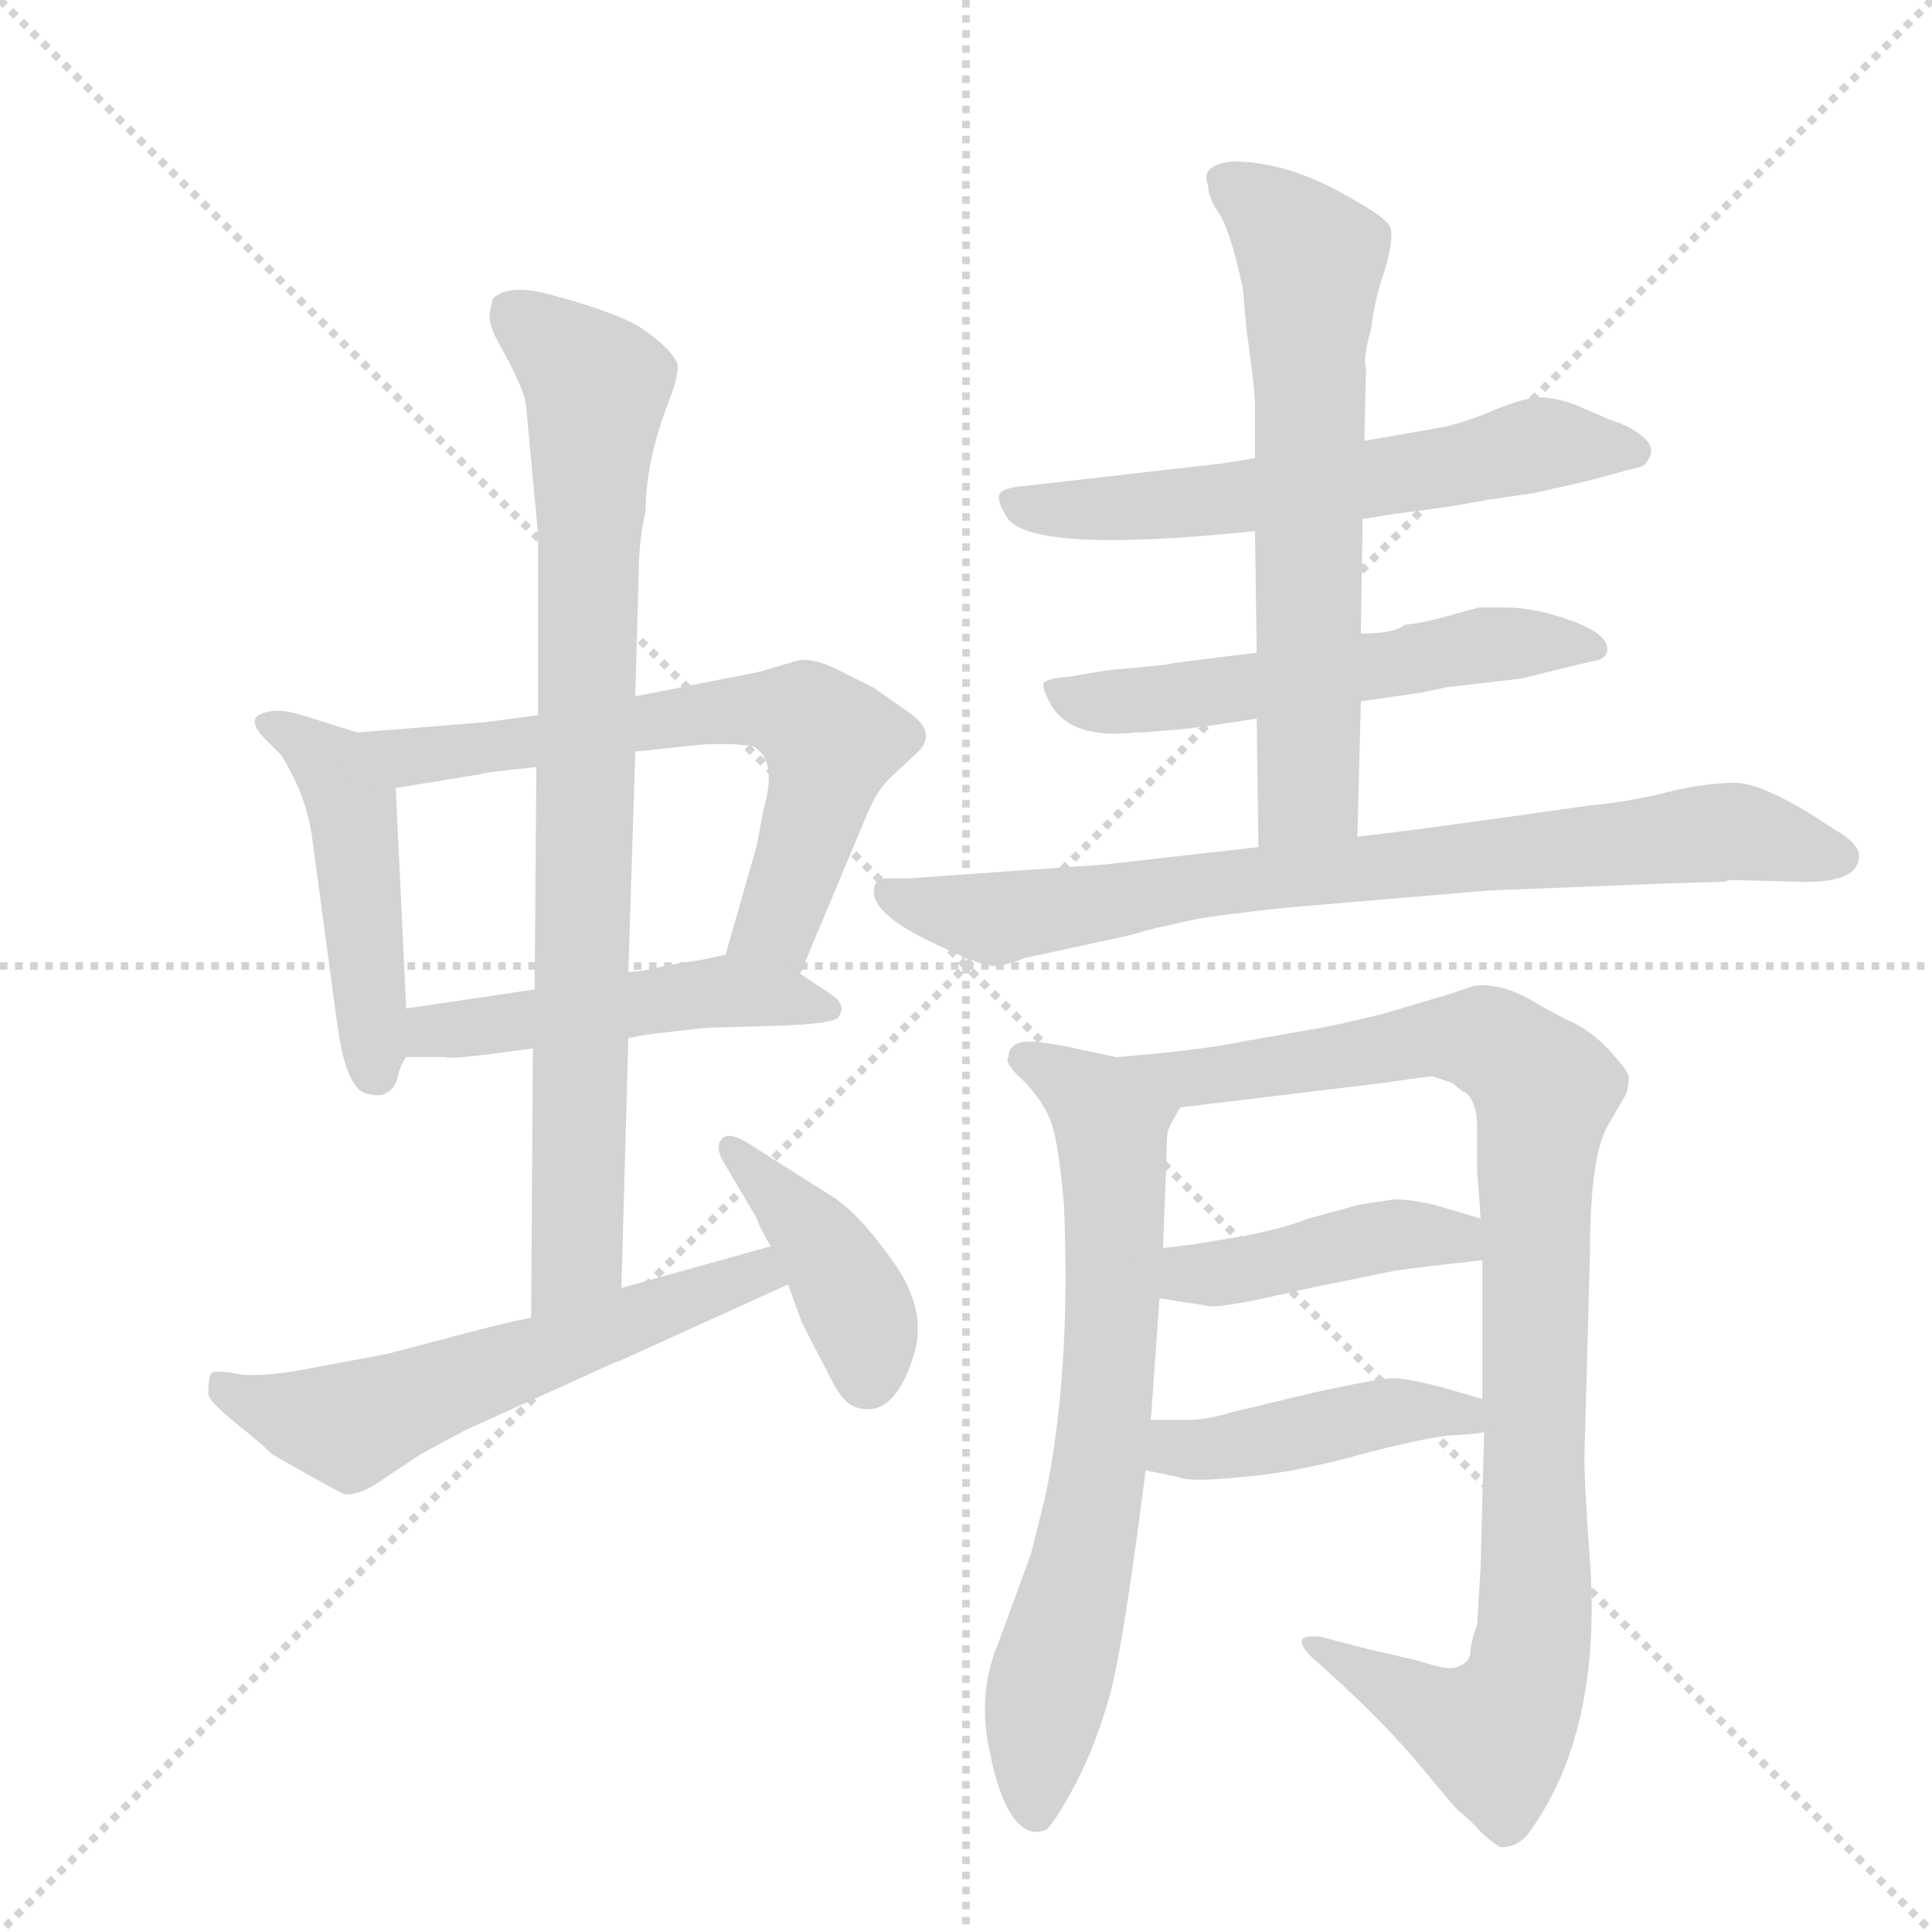 <svg version="1.1" viewBox="0 0 1024 1024" xmlns="http://www.w3.org/2000/svg">
  <g stroke="lightgray" stroke-dasharray="1,1" stroke-width="1" transform="scale(4, 4)">
    <line x1="0" y1="0" x2="256" y2="256"></line>
    <line x1="256" y1="0" x2="0" y2="256"></line>
    <line x1="128" y1="0" x2="128" y2="256"></line>
    <line x1="0" y1="128" x2="256" y2="128"></line>
  </g>
  <g transform="scale(0.92, -0.92) translate(60, -900)">
    <style type="text/css">
      
        @keyframes keyframes0 {
          from {
            stroke: blue;
            stroke-dashoffset: 479;
            stroke-width: 128;
          }
          61% {
            animation-timing-function: step-end;
            stroke: blue;
            stroke-dashoffset: 0;
            stroke-width: 128;
          }
          to {
            stroke: black;
            stroke-width: 1024;
          }
        }
        #make-me-a-hanzi-animation-0 {
          animation: keyframes0 0.64s both;
          animation-delay: 0s;
          animation-timing-function: linear;
        }
      
        @keyframes keyframes1 {
          from {
            stroke: blue;
            stroke-dashoffset: 665;
            stroke-width: 128;
          }
          68% {
            animation-timing-function: step-end;
            stroke: blue;
            stroke-dashoffset: 0;
            stroke-width: 128;
          }
          to {
            stroke: black;
            stroke-width: 1024;
          }
        }
        #make-me-a-hanzi-animation-1 {
          animation: keyframes1 0.791s both;
          animation-delay: 0.64s;
          animation-timing-function: linear;
        }
      
        @keyframes keyframes2 {
          from {
            stroke: blue;
            stroke-dashoffset: 498;
            stroke-width: 128;
          }
          62% {
            animation-timing-function: step-end;
            stroke: blue;
            stroke-dashoffset: 0;
            stroke-width: 128;
          }
          to {
            stroke: black;
            stroke-width: 1024;
          }
        }
        #make-me-a-hanzi-animation-2 {
          animation: keyframes2 0.655s both;
          animation-delay: 1.431s;
          animation-timing-function: linear;
        }
      
        @keyframes keyframes3 {
          from {
            stroke: blue;
            stroke-dashoffset: 858;
            stroke-width: 128;
          }
          74% {
            animation-timing-function: step-end;
            stroke: blue;
            stroke-dashoffset: 0;
            stroke-width: 128;
          }
          to {
            stroke: black;
            stroke-width: 1024;
          }
        }
        #make-me-a-hanzi-animation-3 {
          animation: keyframes3 0.948s both;
          animation-delay: 2.086s;
          animation-timing-function: linear;
        }
      
        @keyframes keyframes4 {
          from {
            stroke: blue;
            stroke-dashoffset: 596;
            stroke-width: 128;
          }
          66% {
            animation-timing-function: step-end;
            stroke: blue;
            stroke-dashoffset: 0;
            stroke-width: 128;
          }
          to {
            stroke: black;
            stroke-width: 1024;
          }
        }
        #make-me-a-hanzi-animation-4 {
          animation: keyframes4 0.735s both;
          animation-delay: 3.035s;
          animation-timing-function: linear;
        }
      
        @keyframes keyframes5 {
          from {
            stroke: blue;
            stroke-dashoffset: 414;
            stroke-width: 128;
          }
          57% {
            animation-timing-function: step-end;
            stroke: blue;
            stroke-dashoffset: 0;
            stroke-width: 128;
          }
          to {
            stroke: black;
            stroke-width: 1024;
          }
        }
        #make-me-a-hanzi-animation-5 {
          animation: keyframes5 0.587s both;
          animation-delay: 3.77s;
          animation-timing-function: linear;
        }
      
        @keyframes keyframes6 {
          from {
            stroke: blue;
            stroke-dashoffset: 614;
            stroke-width: 128;
          }
          67% {
            animation-timing-function: step-end;
            stroke: blue;
            stroke-dashoffset: 0;
            stroke-width: 128;
          }
          to {
            stroke: black;
            stroke-width: 1024;
          }
        }
        #make-me-a-hanzi-animation-6 {
          animation: keyframes6 0.75s both;
          animation-delay: 4.356s;
          animation-timing-function: linear;
        }
      
        @keyframes keyframes7 {
          from {
            stroke: blue;
            stroke-dashoffset: 567;
            stroke-width: 128;
          }
          65% {
            animation-timing-function: step-end;
            stroke: blue;
            stroke-dashoffset: 0;
            stroke-width: 128;
          }
          to {
            stroke: black;
            stroke-width: 1024;
          }
        }
        #make-me-a-hanzi-animation-7 {
          animation: keyframes7 0.711s both;
          animation-delay: 5.106s;
          animation-timing-function: linear;
        }
      
        @keyframes keyframes8 {
          from {
            stroke: blue;
            stroke-dashoffset: 664;
            stroke-width: 128;
          }
          68% {
            animation-timing-function: step-end;
            stroke: blue;
            stroke-dashoffset: 0;
            stroke-width: 128;
          }
          to {
            stroke: black;
            stroke-width: 1024;
          }
        }
        #make-me-a-hanzi-animation-8 {
          animation: keyframes8 0.79s both;
          animation-delay: 5.818s;
          animation-timing-function: linear;
        }
      
        @keyframes keyframes9 {
          from {
            stroke: blue;
            stroke-dashoffset: 812;
            stroke-width: 128;
          }
          73% {
            animation-timing-function: step-end;
            stroke: blue;
            stroke-dashoffset: 0;
            stroke-width: 128;
          }
          to {
            stroke: black;
            stroke-width: 1024;
          }
        }
        #make-me-a-hanzi-animation-9 {
          animation: keyframes9 0.911s both;
          animation-delay: 6.608s;
          animation-timing-function: linear;
        }
      
        @keyframes keyframes10 {
          from {
            stroke: blue;
            stroke-dashoffset: 714;
            stroke-width: 128;
          }
          70% {
            animation-timing-function: step-end;
            stroke: blue;
            stroke-dashoffset: 0;
            stroke-width: 128;
          }
          to {
            stroke: black;
            stroke-width: 1024;
          }
        }
        #make-me-a-hanzi-animation-10 {
          animation: keyframes10 0.831s both;
          animation-delay: 7.519s;
          animation-timing-function: linear;
        }
      
        @keyframes keyframes11 {
          from {
            stroke: blue;
            stroke-dashoffset: 1003;
            stroke-width: 128;
          }
          77% {
            animation-timing-function: step-end;
            stroke: blue;
            stroke-dashoffset: 0;
            stroke-width: 128;
          }
          to {
            stroke: black;
            stroke-width: 1024;
          }
        }
        #make-me-a-hanzi-animation-11 {
          animation: keyframes11 1.066s both;
          animation-delay: 8.35s;
          animation-timing-function: linear;
        }
      
        @keyframes keyframes12 {
          from {
            stroke: blue;
            stroke-dashoffset: 434;
            stroke-width: 128;
          }
          59% {
            animation-timing-function: step-end;
            stroke: blue;
            stroke-dashoffset: 0;
            stroke-width: 128;
          }
          to {
            stroke: black;
            stroke-width: 1024;
          }
        }
        #make-me-a-hanzi-animation-12 {
          animation: keyframes12 0.603s both;
          animation-delay: 9.416s;
          animation-timing-function: linear;
        }
      
        @keyframes keyframes13 {
          from {
            stroke: blue;
            stroke-dashoffset: 444;
            stroke-width: 128;
          }
          59% {
            animation-timing-function: step-end;
            stroke: blue;
            stroke-dashoffset: 0;
            stroke-width: 128;
          }
          to {
            stroke: black;
            stroke-width: 1024;
          }
        }
        #make-me-a-hanzi-animation-13 {
          animation: keyframes13 0.611s both;
          animation-delay: 10.019s;
          animation-timing-function: linear;
        }
      
    </style>
    
      <path d="M 146 478 L 114 488 Q 98 493 89 488 Q 83 484 93 474 L 102 465 Q 117 441 120 416 L 134 312 Q 139 273 151 270 Q 159 268 162 270 Q 167 272 169 279 Q 170 285 174 291 C 175 293 175 293 174 319 L 168 446 C 167 472 167 472 146 478 Z" fill="lightgray"></path>
    
      <path d="M 381 514 Q 379 513 352 508 L 317 501 Q 307 499 306 499 L 250 488 L 220 484 L 146 478 C 116 476 138 441 168 446 L 217 454 Q 218 455 249 458 L 306 467 L 344 471 Q 363 472 374 470 Q 388 462 380 434 L 376 413 L 358 350 C 350 321 389 311 401 339 L 440 432 Q 446 446 454 453 L 468 466 Q 481 478 463 490 L 443 504 L 423 514 Q 407 522 398 519 L 381 514 Z" fill="lightgray"></path>
    
      <path d="M 174 291 L 197 291 Q 197 289 247 296 L 302 302 L 313 304 L 330 306 Q 347 308 351 308 L 386 309 Q 420 310 423 314 Q 428 321 419 327 L 401 339 C 378 354 378 354 358 350 L 344 347 L 325 344 Q 309 340 302 340 L 248 330 L 174 319 C 144 315 144 291 174 291 Z" fill="lightgray"></path>
    
      <path d="M 306 499 L 308 571 Q 308 588 312 606 Q 312 634 325 668 Q 332 686 330 691 Q 326 700 308 712 Q 292 721 258 730 Q 233 737 224 728 Q 222 720 222 718 Q 222 712 227 703 Q 242 676 243 667 L 250 592 L 250 488 L 249 458 L 248 330 L 247 296 L 246 141 C 246 111 297 128 298 158 L 302 302 L 302 340 L 306 467 L 306 499 Z" fill="lightgray"></path>
    
      <path d="M 246 141 L 224 136 L 163 120 L 115 111 Q 93 107 80 108 Q 64 111 62 109 Q 60 107 60 97 Q 60 93 76 80 Q 91 68 97 62 L 120 49 Q 138 39 139 39 Q 148 39 158 46 L 182 62 L 208 76 L 294 115 L 297 116 L 394 160 C 421 172 413 190 384 182 L 298 158 L 246 141 Z" fill="lightgray"></path>
    
      <path d="M 394 160 L 402 138 L 419 105 Q 426 91 434 89 Q 455 83 466 118 Q 475 144 455 172.5 Q 435 201 419 211 L 370 242 Q 360 248 356 244 Q 352 240 356 232 L 376 198 Q 378 192 384 182 L 394 160 Z" fill="lightgray"></path>
    
      <path d="M 725 601 L 744 604 L 774 608 L 797 612 L 824 616 L 855 623 L 877 629 Q 886 631 887 632 Q 895 640 888 647 Q 881 654 868 658 L 847 667 Q 836 671 827 671 Q 818 671 799 663 Q 780 655 766 653 L 726 646 L 663 636 L 644 633 L 530 620 Q 518 619 516 615.5 Q 514 612 519 604 Q 528 580 663 594 L 725 601 Z" fill="lightgray"></path>
    
      <path d="M 622 480 Q 639 482 664 486 L 724 496 L 759 501 L 773 504 L 816 509 L 857 519 Q 866 520 866 526 Q 866 535 845 542.5 Q 824 550 808 550 L 792 550 L 770 544 Q 759 541 749 540 Q 744 535 724 535 L 664 524 L 616 518 Q 615 517 579 514 L 555 510 Q 541 509 541 505.5 Q 541 502 546 493 Q 558 474 594 478 L 598 478 L 622 480 Z" fill="lightgray"></path>
    
      <path d="M 664 486 L 665 412 C 665 382 721 388 722 418 L 724 496 L 724 535 L 725 601 L 726 646 L 727 688 Q 725 693 730 711 Q 732 728 738 745 Q 743 762 741 769 Q 739 775 709 791 Q 678 807 650 807 Q 631 805 636 793 Q 636 786 643 776 Q 649 766 656 734 L 658 711 Q 663 676 663 667 L 663 636 L 663 594 L 664 524 L 664 486 Z" fill="lightgray"></path>
    
      <path d="M 665 412 L 577 402 L 464 394 L 453 394 Q 445 394 444 390 Q 439 376 473 359 Q 507 342 515 343.5 Q 523 345 530 348 L 590 361 Q 604 365 609 366 L 627 370 Q 635 372 680 377 L 798 387 Q 800 387 899 391 L 933 392 L 937 393 L 977 392 Q 1011 391 1011 407 Q 1011 414 997 422 Q 957 449 939.5 449 Q 922 449 900 443.5 Q 878 438 856 436 L 792 427 Q 755 422 747 421 L 722 418 L 665 412 Z" fill="lightgray"></path>
    
      <path d="M 583 291 L 550 298 Q 536 300 534 300 Q 521 300 521 291 Q 518 288 529 278 Q 540 267 545 255 Q 550 242 553 205 Q 557 108 542 37 L 534 5 L 515 -47 Q 504 -73 509 -103 Q 514 -132 523 -146 Q 532 -159 543 -154 Q 549 -148 560 -127 Q 571 -106 579 -78 Q 587 -50 600 53 L 603 82 L 608 152 L 610 181 L 612 232 Q 612 246 613 249 C 615 279 612 285 583 291 Z" fill="lightgray"></path>
    
      <path d="M 804 -164 Q 813 -165 820 -157 Q 863 -99 856 1 Q 852 53 853 68 L 856 178 Q 856 233 866 251 L 877 270 Q 879 278 878 281 Q 877 284 868 294 Q 859 304 848 310 Q 837 315 820 325 Q 803 334 789 332 L 774 327 L 737 316 Q 709 309 696 307 L 656 300 Q 633 295 583 291 C 553 288 590 229 613 249 Q 614 252 620 262 L 736 276 Q 764 280 765 280 L 777 276 Q 781 272 785 270 Q 791 264 791 251 L 791 225 L 792 213 L 793 198 L 794 174 L 794 94 L 795 75 L 793 -2 L 791 -36 Q 787 -47 787 -53 Q 786 -58 780 -60 Q 776 -63 758 -57 L 728 -50 L 701 -43 Q 691 -42 690 -45 Q 689 -48 696 -55 L 705 -63 Q 738 -93 758 -117 Q 777 -140 780 -143 Q 783 -145 790 -152 Q 796 -159 804 -164 Z" fill="lightgray"></path>
    
      <path d="M 608 152 L 634 148 Q 640 145 690 157 L 744 168 Q 758 170 794 174 C 824 177 822 189 793 198 L 766 206 Q 753 209 743 209 L 723 206 L 694 198 Q 678 192 657 188 L 627 183 L 610 181 C 580 177 578 157 608 152 Z" fill="lightgray"></path>
    
      <path d="M 600 53 L 619 49 Q 625 46 654 49 Q 683 51 720 61 Q 757 71 775 73 Q 793 74 795 75 C 825 80 823 86 794 94 L 770 101 Q 750 106 743 106 Q 735 106 698 98 L 648 86 Q 636 82 623 82 L 603 82 C 573 82 571 59 600 53 Z" fill="lightgray"></path>
    
    
      <clipPath id="make-me-a-hanzi-clip-0">
        <path d="M 146 478 L 114 488 Q 98 493 89 488 Q 83 484 93 474 L 102 465 Q 117 441 120 416 L 134 312 Q 139 273 151 270 Q 159 268 162 270 Q 167 272 169 279 Q 170 285 174 291 C 175 293 175 293 174 319 L 168 446 C 167 472 167 472 146 478 Z"></path>
      </clipPath>
      <path clip-path="url(#make-me-a-hanzi-clip-0)" d="M 96 482 L 124 465 L 143 437 L 157 281" fill="none" id="make-me-a-hanzi-animation-0" stroke-dasharray="351 702" stroke-linecap="round"></path>
    
      <clipPath id="make-me-a-hanzi-clip-1">
        <path d="M 381 514 Q 379 513 352 508 L 317 501 Q 307 499 306 499 L 250 488 L 220 484 L 146 478 C 116 476 138 441 168 446 L 217 454 Q 218 455 249 458 L 306 467 L 344 471 Q 363 472 374 470 Q 388 462 380 434 L 376 413 L 358 350 C 350 321 389 311 401 339 L 440 432 Q 446 446 454 453 L 468 466 Q 481 478 463 490 L 443 504 L 423 514 Q 407 522 398 519 L 381 514 Z"></path>
      </clipPath>
      <path clip-path="url(#make-me-a-hanzi-clip-1)" d="M 154 475 L 176 464 L 369 491 L 405 486 L 419 472 L 415 453 L 388 368 L 367 354" fill="none" id="make-me-a-hanzi-animation-1" stroke-dasharray="537 1074" stroke-linecap="round"></path>
    
      <clipPath id="make-me-a-hanzi-clip-2">
        <path d="M 174 291 L 197 291 Q 197 289 247 296 L 302 302 L 313 304 L 330 306 Q 347 308 351 308 L 386 309 Q 420 310 423 314 Q 428 321 419 327 L 401 339 C 378 354 378 354 358 350 L 344 347 L 325 344 Q 309 340 302 340 L 248 330 L 174 319 C 144 315 144 291 174 291 Z"></path>
      </clipPath>
      <path clip-path="url(#make-me-a-hanzi-clip-2)" d="M 180 298 L 198 308 L 355 329 L 417 319" fill="none" id="make-me-a-hanzi-animation-2" stroke-dasharray="370 740" stroke-linecap="round"></path>
    
      <clipPath id="make-me-a-hanzi-clip-3">
        <path d="M 306 499 L 308 571 Q 308 588 312 606 Q 312 634 325 668 Q 332 686 330 691 Q 326 700 308 712 Q 292 721 258 730 Q 233 737 224 728 Q 222 720 222 718 Q 222 712 227 703 Q 242 676 243 667 L 250 592 L 250 488 L 249 458 L 248 330 L 247 296 L 246 141 C 246 111 297 128 298 158 L 302 302 L 302 340 L 306 467 L 306 499 Z"></path>
      </clipPath>
      <path clip-path="url(#make-me-a-hanzi-clip-3)" d="M 233 721 L 270 692 L 284 673 L 273 195 L 271 174 L 251 149" fill="none" id="make-me-a-hanzi-animation-3" stroke-dasharray="730 1460" stroke-linecap="round"></path>
    
      <clipPath id="make-me-a-hanzi-clip-4">
        <path d="M 246 141 L 224 136 L 163 120 L 115 111 Q 93 107 80 108 Q 64 111 62 109 Q 60 107 60 97 Q 60 93 76 80 Q 91 68 97 62 L 120 49 Q 138 39 139 39 Q 148 39 158 46 L 182 62 L 208 76 L 294 115 L 297 116 L 394 160 C 421 172 413 190 384 182 L 298 158 L 246 141 Z"></path>
      </clipPath>
      <path clip-path="url(#make-me-a-hanzi-clip-4)" d="M 66 102 L 110 84 L 140 79 L 376 167 L 385 162" fill="none" id="make-me-a-hanzi-animation-4" stroke-dasharray="468 936" stroke-linecap="round"></path>
    
      <clipPath id="make-me-a-hanzi-clip-5">
        <path d="M 394 160 L 402 138 L 419 105 Q 426 91 434 89 Q 455 83 466 118 Q 475 144 455 172.5 Q 435 201 419 211 L 370 242 Q 360 248 356 244 Q 352 240 356 232 L 376 198 Q 378 192 384 182 L 394 160 Z"></path>
      </clipPath>
      <path clip-path="url(#make-me-a-hanzi-clip-5)" d="M 362 238 L 420 173 L 438 136 L 440 106" fill="none" id="make-me-a-hanzi-animation-5" stroke-dasharray="286 572" stroke-linecap="round"></path>
    
      <clipPath id="make-me-a-hanzi-clip-6">
        <path d="M 725 601 L 744 604 L 774 608 L 797 612 L 824 616 L 855 623 L 877 629 Q 886 631 887 632 Q 895 640 888 647 Q 881 654 868 658 L 847 667 Q 836 671 827 671 Q 818 671 799 663 Q 780 655 766 653 L 726 646 L 663 636 L 644 633 L 530 620 Q 518 619 516 615.5 Q 514 612 519 604 Q 528 580 663 594 L 725 601 Z"></path>
      </clipPath>
      <path clip-path="url(#make-me-a-hanzi-clip-6)" d="M 525 612 L 544 606 L 603 607 L 715 621 L 835 645 L 879 640" fill="none" id="make-me-a-hanzi-animation-6" stroke-dasharray="486 972" stroke-linecap="round"></path>
    
      <clipPath id="make-me-a-hanzi-clip-7">
        <path d="M 622 480 Q 639 482 664 486 L 724 496 L 759 501 L 773 504 L 816 509 L 857 519 Q 866 520 866 526 Q 866 535 845 542.5 Q 824 550 808 550 L 792 550 L 770 544 Q 759 541 749 540 Q 744 535 724 535 L 664 524 L 616 518 Q 615 517 579 514 L 555 510 Q 541 509 541 505.5 Q 541 502 546 493 Q 558 474 594 478 L 598 478 L 622 480 Z"></path>
      </clipPath>
      <path clip-path="url(#make-me-a-hanzi-clip-7)" d="M 550 502 L 585 495 L 792 528 L 858 527" fill="none" id="make-me-a-hanzi-animation-7" stroke-dasharray="439 878" stroke-linecap="round"></path>
    
      <clipPath id="make-me-a-hanzi-clip-8">
        <path d="M 664 486 L 665 412 C 665 382 721 388 722 418 L 724 496 L 724 535 L 725 601 L 726 646 L 727 688 Q 725 693 730 711 Q 732 728 738 745 Q 743 762 741 769 Q 739 775 709 791 Q 678 807 650 807 Q 631 805 636 793 Q 636 786 643 776 Q 649 766 656 734 L 658 711 Q 663 676 663 667 L 663 636 L 663 594 L 664 524 L 664 486 Z"></path>
      </clipPath>
      <path clip-path="url(#make-me-a-hanzi-clip-8)" d="M 646 797 L 695 751 L 694 444 L 671 419" fill="none" id="make-me-a-hanzi-animation-8" stroke-dasharray="536 1072" stroke-linecap="round"></path>
    
      <clipPath id="make-me-a-hanzi-clip-9">
        <path d="M 665 412 L 577 402 L 464 394 L 453 394 Q 445 394 444 390 Q 439 376 473 359 Q 507 342 515 343.5 Q 523 345 530 348 L 590 361 Q 604 365 609 366 L 627 370 Q 635 372 680 377 L 798 387 Q 800 387 899 391 L 933 392 L 937 393 L 977 392 Q 1011 391 1011 407 Q 1011 414 997 422 Q 957 449 939.5 449 Q 922 449 900 443.5 Q 878 438 856 436 L 792 427 Q 755 422 747 421 L 722 418 L 665 412 Z"></path>
      </clipPath>
      <path clip-path="url(#make-me-a-hanzi-clip-9)" d="M 451 386 L 471 377 L 514 371 L 660 394 L 935 421 L 1000 406" fill="none" id="make-me-a-hanzi-animation-9" stroke-dasharray="684 1368" stroke-linecap="round"></path>
    
      <clipPath id="make-me-a-hanzi-clip-10">
        <path d="M 583 291 L 550 298 Q 536 300 534 300 Q 521 300 521 291 Q 518 288 529 278 Q 540 267 545 255 Q 550 242 553 205 Q 557 108 542 37 L 534 5 L 515 -47 Q 504 -73 509 -103 Q 514 -132 523 -146 Q 532 -159 543 -154 Q 549 -148 560 -127 Q 571 -106 579 -78 Q 587 -50 600 53 L 603 82 L 608 152 L 610 181 L 612 232 Q 612 246 613 249 C 615 279 612 285 583 291 Z"></path>
      </clipPath>
      <path clip-path="url(#make-me-a-hanzi-clip-10)" d="M 532 289 L 568 267 L 582 227 L 573 45 L 540 -92 L 537 -142" fill="none" id="make-me-a-hanzi-animation-10" stroke-dasharray="586 1172" stroke-linecap="round"></path>
    
      <clipPath id="make-me-a-hanzi-clip-11">
        <path d="M 804 -164 Q 813 -165 820 -157 Q 863 -99 856 1 Q 852 53 853 68 L 856 178 Q 856 233 866 251 L 877 270 Q 879 278 878 281 Q 877 284 868 294 Q 859 304 848 310 Q 837 315 820 325 Q 803 334 789 332 L 774 327 L 737 316 Q 709 309 696 307 L 656 300 Q 633 295 583 291 C 553 288 590 229 613 249 Q 614 252 620 262 L 736 276 Q 764 280 765 280 L 777 276 Q 781 272 785 270 Q 791 264 791 251 L 791 225 L 792 213 L 793 198 L 794 174 L 794 94 L 795 75 L 793 -2 L 791 -36 Q 787 -47 787 -53 Q 786 -58 780 -60 Q 776 -63 758 -57 L 728 -50 L 701 -43 Q 691 -42 690 -45 Q 689 -48 696 -55 L 705 -63 Q 738 -93 758 -117 Q 777 -140 780 -143 Q 783 -145 790 -152 Q 796 -159 804 -164 Z"></path>
      </clipPath>
      <path clip-path="url(#make-me-a-hanzi-clip-11)" d="M 593 290 L 613 278 L 761 302 L 795 302 L 830 272 L 824 222 L 825 -25 L 819 -68 L 808 -91 L 801 -99 L 793 -98 L 696 -48" fill="none" id="make-me-a-hanzi-animation-11" stroke-dasharray="875 1750" stroke-linecap="round"></path>
    
      <clipPath id="make-me-a-hanzi-clip-12">
        <path d="M 608 152 L 634 148 Q 640 145 690 157 L 744 168 Q 758 170 794 174 C 824 177 822 189 793 198 L 766 206 Q 753 209 743 209 L 723 206 L 694 198 Q 678 192 657 188 L 627 183 L 610 181 C 580 177 578 157 608 152 Z"></path>
      </clipPath>
      <path clip-path="url(#make-me-a-hanzi-clip-12)" d="M 615 173 L 630 165 L 643 166 L 746 189 L 779 187 L 785 180" fill="none" id="make-me-a-hanzi-animation-12" stroke-dasharray="306 612" stroke-linecap="round"></path>
    
      <clipPath id="make-me-a-hanzi-clip-13">
        <path d="M 600 53 L 619 49 Q 625 46 654 49 Q 683 51 720 61 Q 757 71 775 73 Q 793 74 795 75 C 825 80 823 86 794 94 L 770 101 Q 750 106 743 106 Q 735 106 698 98 L 648 86 Q 636 82 623 82 L 603 82 C 573 82 571 59 600 53 Z"></path>
      </clipPath>
      <path clip-path="url(#make-me-a-hanzi-clip-13)" d="M 606 60 L 746 87 L 791 80" fill="none" id="make-me-a-hanzi-animation-13" stroke-dasharray="316 632" stroke-linecap="round"></path>
    
  </g>
</svg>